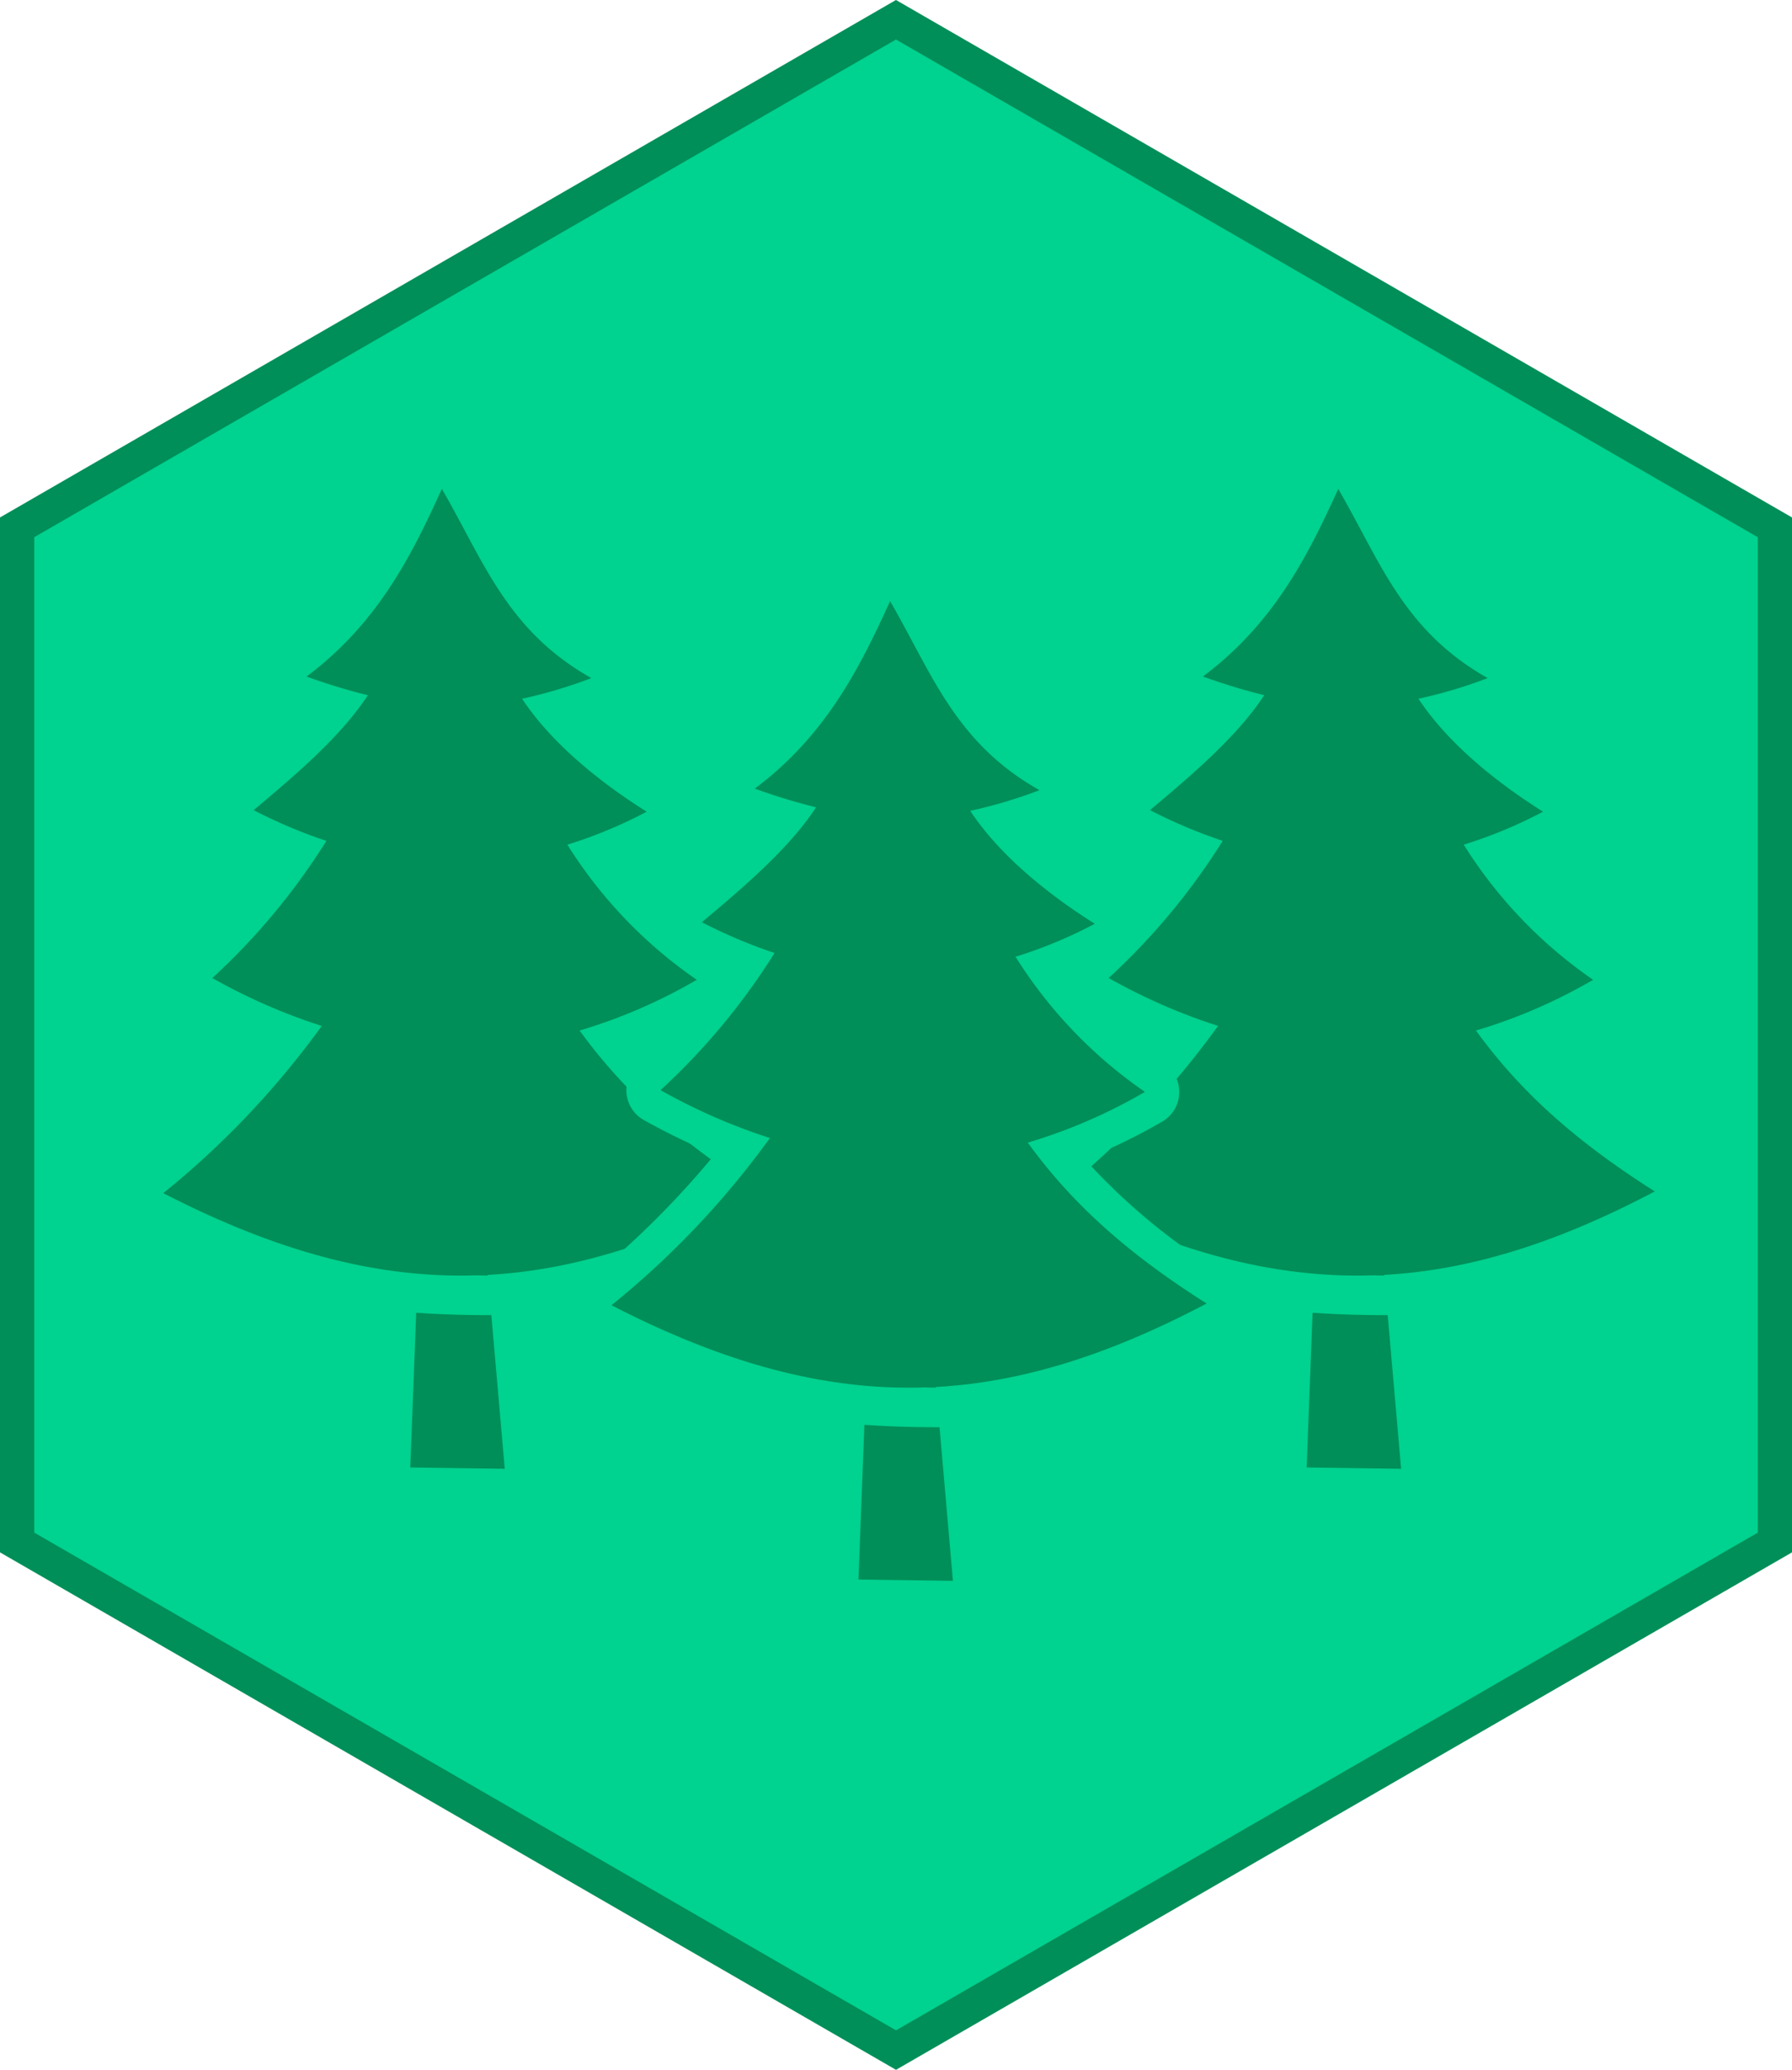 <svg xmlns="http://www.w3.org/2000/svg" viewBox="0 0 148.386 171.342"><defs><style>.cls-1{fill:#00d28f;}.cls-2{fill:#008f59;}</style></defs><title>Grass-Forest</title><g id="Layer_2" data-name="Layer 2"><g id="Layer_1-2" data-name="Layer 1"><polygon class="cls-1" points="1.417 127.688 1.417 43.654 74.193 1.636 146.969 43.654 146.969 127.688 74.193 169.705 1.417 127.688"/><path class="cls-2" d="M74.193,3.273l71.359,41.2v82.4l-71.359,41.2L2.835,126.87v-82.4l71.358-41.2m0-3.273L0,42.835v85.671l74.193,42.836,74.193-42.836V42.835L74.193,0Z"/><path class="cls-2" d="M112.361,107.013c-7.979,0-16.005-2.217-25.26-6.979a1.418,1.418,0,0,1-.261-2.348A73.173,73.173,0,0,0,98.585,85.65,52.211,52.211,0,0,1,91.117,82.2a1.417,1.417,0,0,1-.265-2.287,52.5,52.5,0,0,0,8.226-9.577,45.418,45.418,0,0,1-4.5-2.012,1.418,1.418,0,0,1-.261-2.348,59.076,59.076,0,0,0,8.018-7.608,21.958,21.958,0,0,1-3.323-1.079,1.418,1.418,0,0,1-.251-2.421c5.533-4.134,8.249-9.443,10.765-14.978a1.416,1.416,0,0,1,1.219-.829h.071a1.416,1.416,0,0,1,1.225.705c.68,1.171,1.3,2.329,1.9,3.451,2.491,4.661,4.642,8.685,9.943,11.68a1.418,1.418,0,0,1-.093,2.517,23.234,23.234,0,0,1-3.943,1.279,36.214,36.214,0,0,0,8.678,7.3,1.417,1.417,0,0,1-.1,2.454,41.08,41.08,0,0,1-5.014,2.228,35.906,35.906,0,0,0,9.3,9.264,1.418,1.418,0,0,1-.094,2.4,47.246,47.246,0,0,1-8.06,3.714,51.114,51.114,0,0,0,13.221,11.378,1.418,1.418,0,0,1-.095,2.453c-8.245,4.348-15.446,6.594-22.622,7.05a1.31,1.31,0,0,1-.452.079c-.175,0-.848-.017-1-.017C113.228,107.007,112.8,107.013,112.361,107.013Z"/><path class="cls-1" d="M110.816,40.479h0m0,0c3.474,5.983,5.366,11.7,12.37,15.654a39.657,39.657,0,0,1-5.73,1.71c2.292,3.474,6.094,6.694,10.314,9.35a38.066,38.066,0,0,1-6.567,2.729,38.2,38.2,0,0,0,10.715,11.187,44.338,44.338,0,0,1-9.7,4.2c3.365,4.638,7.749,8.859,14.807,13.316-7.931,4.184-15.153,6.512-22.411,6.912v.055c-.328,0-.673-.018-1-.018q-.63.02-1.259.019c-7.811,0-15.719-2.248-24.609-6.823a71.864,71.864,0,0,0,13.116-13.844,48.782,48.782,0,0,1-9.059-3.965,55.05,55.05,0,0,0,9.441-11.352,43.444,43.444,0,0,1-6.021-2.546c3.456-2.893,7.24-6.113,9.459-9.514a50.538,50.538,0,0,1-5.075-1.547c5.858-4.376,8.677-9.963,11.206-15.526m0-2.835c-.047,0-.094,0-.141,0a2.834,2.834,0,0,0-2.44,1.658c-2.436,5.359-5.058,10.5-10.322,14.429a2.834,2.834,0,0,0,.5,4.84,13,13,0,0,0,1.384.535,76.109,76.109,0,0,1-6.39,5.782,2.834,2.834,0,0,0,.524,4.7c.974.5,1.966.967,2.968,1.4a50.331,50.331,0,0,1-7,7.884,2.834,2.834,0,0,0,.528,4.573,55.391,55.391,0,0,0,5.866,2.841A74.755,74.755,0,0,1,85.931,96.6a2.836,2.836,0,0,0,.521,4.7c9.463,4.869,17.7,7.137,25.906,7.137q.649,0,1.3-.02c.126,0,.255,0,.384.008.194.006.388.01.577.01a2.85,2.85,0,0,0,.726-.093c7.323-.5,14.652-2.794,23.008-7.2a2.835,2.835,0,0,0,.191-4.9,51.933,51.933,0,0,1-11.6-9.554,49.517,49.517,0,0,0,6.394-3.112,2.834,2.834,0,0,0,.188-4.793,34.2,34.2,0,0,1-7.872-7.449q1.725-.721,3.439-1.62a2.834,2.834,0,0,0,.192-4.909,38.58,38.58,0,0,1-6.845-5.351,15.812,15.812,0,0,0,1.959-.746,2.834,2.834,0,0,0,.187-5.032c-4.942-2.793-7-6.65-9.391-11.116-.605-1.131-1.231-2.3-1.923-3.494a2.835,2.835,0,0,0-2.451-1.411Zm0,5.67h0Zm0,0h0Z"/><path class="cls-2" d="M108.177,122.892a1.414,1.414,0,0,1-1.4-1.471l.491-12.807a1.415,1.415,0,0,1,1.416-1.362c.034,0,.067,0,.1,0,1.835.132,3.836.2,6.12.2a1.417,1.417,0,0,1,1.412,1.294l1.11,12.716a1.417,1.417,0,0,1-1.412,1.54Z"/><path class="cls-1" d="M108.687,108.669c2.02.146,4.112.2,6.222.2l1.109,12.716-7.822-.109.491-12.807m0-2.834a2.834,2.834,0,0,0-2.832,2.726l-.491,12.806a2.834,2.834,0,0,0,2.793,2.943l7.822.109h.04a2.834,2.834,0,0,0,2.823-3.081l-1.109-12.716a2.834,2.834,0,0,0-2.824-2.588c-2.25,0-4.218-.063-6.018-.193-.068,0-.136-.007-.2-.007Z"/><path class="cls-2" d="M38.137,107.013c-7.978,0-16-2.217-25.26-6.979a1.418,1.418,0,0,1-.26-2.348A73.255,73.255,0,0,0,24.362,85.65,52.221,52.221,0,0,1,16.893,82.2a1.417,1.417,0,0,1-.265-2.287,52.486,52.486,0,0,0,8.227-9.577,45.418,45.418,0,0,1-4.5-2.012,1.418,1.418,0,0,1-.262-2.348,60.493,60.493,0,0,0,8.014-7.609,22.092,22.092,0,0,1-3.319-1.078,1.419,1.419,0,0,1-.25-2.421c5.533-4.133,8.248-9.443,10.764-14.978a1.419,1.419,0,0,1,1.22-.829h.07a1.418,1.418,0,0,1,1.226.705c.679,1.17,1.3,2.329,1.9,3.45C42.207,47.878,44.36,51.9,49.659,54.9a1.418,1.418,0,0,1-.092,2.516,23.2,23.2,0,0,1-3.943,1.279,36.191,36.191,0,0,0,8.678,7.3,1.417,1.417,0,0,1-.1,2.454,41.216,41.216,0,0,1-5.014,2.228A35.891,35.891,0,0,0,58.5,79.94a1.417,1.417,0,0,1-.093,2.4,47.186,47.186,0,0,1-8.062,3.714A51.122,51.122,0,0,0,63.563,97.429a1.418,1.418,0,0,1-.1,2.453c-8.245,4.348-15.445,6.594-22.621,7.05a1.309,1.309,0,0,1-.451.079c-.177,0-.85-.017-1-.017C39,107.007,38.572,107.013,38.137,107.013Z"/><path class="cls-1" d="M36.592,40.479c3.475,5.983,5.367,11.7,12.371,15.654a39.632,39.632,0,0,1-5.731,1.71c2.292,3.474,6.094,6.694,10.315,9.35a38.066,38.066,0,0,1-6.567,2.729A38.213,38.213,0,0,0,57.694,81.109a44.338,44.338,0,0,1-9.7,4.2c3.366,4.638,7.75,8.859,14.808,13.316-7.931,4.184-15.153,6.512-22.412,6.912v.055c-.327,0-.673-.018-1-.018-.42.013-.839.019-1.26.019-7.81,0-15.718-2.248-24.608-6.823A71.9,71.9,0,0,0,26.642,84.929a48.724,48.724,0,0,1-9.059-3.965,55.05,55.05,0,0,0,9.441-11.352A43.444,43.444,0,0,1,21,67.066c3.456-2.893,7.24-6.113,9.459-9.514a50.459,50.459,0,0,1-5.075-1.547c5.857-4.376,8.677-9.963,11.2-15.526m0-2.835c-.047,0-.094,0-.142,0a2.834,2.834,0,0,0-2.439,1.658c-2.436,5.359-5.059,10.5-10.322,14.429a2.834,2.834,0,0,0,.5,4.84,13,13,0,0,0,1.384.535,75.963,75.963,0,0,1-6.391,5.782,2.834,2.834,0,0,0,.525,4.7q1.461.751,2.968,1.4a50.387,50.387,0,0,1-7,7.884A2.835,2.835,0,0,0,16.2,83.44a55.311,55.311,0,0,0,5.867,2.841A74.755,74.755,0,0,1,11.708,96.6a2.834,2.834,0,0,0,.521,4.7c9.463,4.869,17.7,7.137,25.905,7.137.434,0,.866-.007,1.3-.02.126,0,.255,0,.384.008.194.006.388.01.576.01a2.852,2.852,0,0,0,.727-.093c7.322-.5,14.652-2.794,23.008-7.2a2.835,2.835,0,0,0,.191-4.9,51.91,51.91,0,0,1-11.6-9.554,49.644,49.644,0,0,0,6.394-3.112,2.834,2.834,0,0,0,.188-4.793,34.2,34.2,0,0,1-7.872-7.449q1.725-.721,3.438-1.62a2.835,2.835,0,0,0,.193-4.909,38.626,38.626,0,0,1-6.846-5.351,15.767,15.767,0,0,0,1.96-.746,2.835,2.835,0,0,0,.186-5.032c-4.942-2.793-7-6.65-9.391-11.116-.605-1.131-1.23-2.3-1.922-3.494a2.836,2.836,0,0,0-2.451-1.411Z"/><path class="cls-2" d="M33.953,122.892a1.416,1.416,0,0,1-1.4-1.471l.491-12.807a1.417,1.417,0,0,1,1.416-1.362q.051,0,.1,0c1.836.132,3.838.2,6.12.2a1.417,1.417,0,0,1,1.412,1.294l1.109,12.716A1.417,1.417,0,0,1,41.8,123Z"/><path class="cls-1" d="M34.464,108.669c2.019.146,4.111.2,6.221.2l1.11,12.716-7.822-.109.491-12.807m0-2.834a2.834,2.834,0,0,0-2.833,2.726l-.491,12.806a2.835,2.835,0,0,0,2.793,2.943l7.823.109H41.8a2.835,2.835,0,0,0,2.824-3.081l-1.11-12.716a2.833,2.833,0,0,0-2.824-2.588c-2.249,0-4.217-.063-6.017-.193-.068,0-.136-.007-.2-.007Z"/><path class="cls-2" d="M71.065,132.171a1.418,1.418,0,0,1-1.4-1.472l.491-12.807a1.417,1.417,0,0,1,1.417-1.362c.034,0,.067,0,.1,0,1.836.133,3.838.2,6.12.2a1.417,1.417,0,0,1,1.412,1.294l1.11,12.716a1.417,1.417,0,0,1-1.412,1.54Z"/><path class="cls-1" d="M71.576,117.947c2.019.146,4.111.2,6.221.2l1.11,12.716-7.822-.109.491-12.807m0-2.835a2.836,2.836,0,0,0-2.833,2.726l-.491,12.807a2.834,2.834,0,0,0,2.793,2.943l7.822.109h.04a2.836,2.836,0,0,0,2.824-3.082L80.621,117.9a2.834,2.834,0,0,0-2.824-2.588c-2.25,0-4.218-.063-6.017-.193-.068-.005-.137-.008-.2-.008Z"/><path class="cls-2" d="M75.244,116.291c-7.976,0-16-2.218-25.254-6.981a1.417,1.417,0,0,1-.261-2.347A73.165,73.165,0,0,0,61.473,94.928a52.143,52.143,0,0,1-7.468-3.448,1.417,1.417,0,0,1-.264-2.287,52.532,52.532,0,0,0,8.225-9.577,45.3,45.3,0,0,1-4.5-2.012,1.417,1.417,0,0,1-.262-2.347,59.638,59.638,0,0,0,8.016-7.61,21.777,21.777,0,0,1-3.321-1.08,1.417,1.417,0,0,1-.25-2.42C67.182,60.014,69.9,54.7,72.414,49.17a1.417,1.417,0,0,1,1.22-.829h.07a1.416,1.416,0,0,1,1.226.7c.68,1.171,1.3,2.33,1.9,3.45,2.492,4.661,4.644,8.686,9.944,11.682a1.417,1.417,0,0,1-.094,2.516,23.193,23.193,0,0,1-3.942,1.279,36.1,36.1,0,0,0,8.677,7.3,1.417,1.417,0,0,1-.095,2.454A40.785,40.785,0,0,1,86.3,79.953a35.948,35.948,0,0,0,9.306,9.266,1.417,1.417,0,0,1-.094,2.4,47.123,47.123,0,0,1-8.062,3.713,51.134,51.134,0,0,0,13.222,11.379,1.418,1.418,0,0,1-.1,2.452c-8.241,4.348-15.441,6.595-22.621,7.052a1.328,1.328,0,0,1-.451.079c-.176,0-.357-.005-.539-.01-.155,0-.31-.009-.462-.009C76.114,116.284,75.68,116.291,75.244,116.291Z"/><path class="cls-1" d="M73.7,49.757c3.475,5.983,5.367,11.7,12.37,15.654a39.708,39.708,0,0,1-5.73,1.71c2.292,3.474,6.094,6.694,10.314,9.35A38.145,38.145,0,0,1,84.091,79.2,38.229,38.229,0,0,0,94.806,90.387a44.333,44.333,0,0,1-9.7,4.2c3.365,4.639,7.75,8.86,14.808,13.317-7.932,4.183-15.154,6.512-22.412,6.912v.055c-.327,0-.673-.019-1-.019q-.63.021-1.261.02c-7.81,0-15.718-2.249-24.607-6.823A71.886,71.886,0,0,0,63.753,94.207a48.915,48.915,0,0,1-9.059-3.965A55.05,55.05,0,0,0,64.135,78.89a43.566,43.566,0,0,1-6.021-2.546c3.456-2.893,7.24-6.113,9.46-9.515A50.209,50.209,0,0,1,62.5,65.283c5.858-4.377,8.678-9.963,11.206-15.526m0-2.835c-.047,0-.095,0-.142,0a2.833,2.833,0,0,0-2.439,1.658C68.688,53.943,66.065,59.079,60.8,63.012a2.836,2.836,0,0,0,.5,4.841,13.014,13.014,0,0,0,1.385.535A76.136,76.136,0,0,1,56.3,74.17a2.834,2.834,0,0,0,.524,4.695q1.461.75,2.969,1.4a50.387,50.387,0,0,1-7,7.884,2.834,2.834,0,0,0,.528,4.573,55.186,55.186,0,0,0,5.866,2.84,74.593,74.593,0,0,1-10.362,10.318,2.835,2.835,0,0,0,.522,4.7c9.462,4.869,17.694,7.137,25.9,7.137q.651,0,1.3-.02c.126,0,.255.005.384.008.194,0,.388.01.577.01a2.8,2.8,0,0,0,.726-.094c7.323-.5,14.653-2.792,23.008-7.2a2.835,2.835,0,0,0,.191-4.9,51.933,51.933,0,0,1-11.6-9.554,49.648,49.648,0,0,0,6.394-3.112,2.835,2.835,0,0,0,.189-4.793A34.175,34.175,0,0,1,88.538,80.6c1.149-.481,2.3-1.022,3.438-1.62a2.834,2.834,0,0,0,.192-4.909,38.617,38.617,0,0,1-6.845-5.351,15.889,15.889,0,0,0,1.96-.746,2.835,2.835,0,0,0,.186-5.032c-4.942-2.793-7-6.65-9.391-11.116-.605-1.131-1.23-2.3-1.923-3.494a2.834,2.834,0,0,0-2.45-1.411Z"/></g></g></svg>